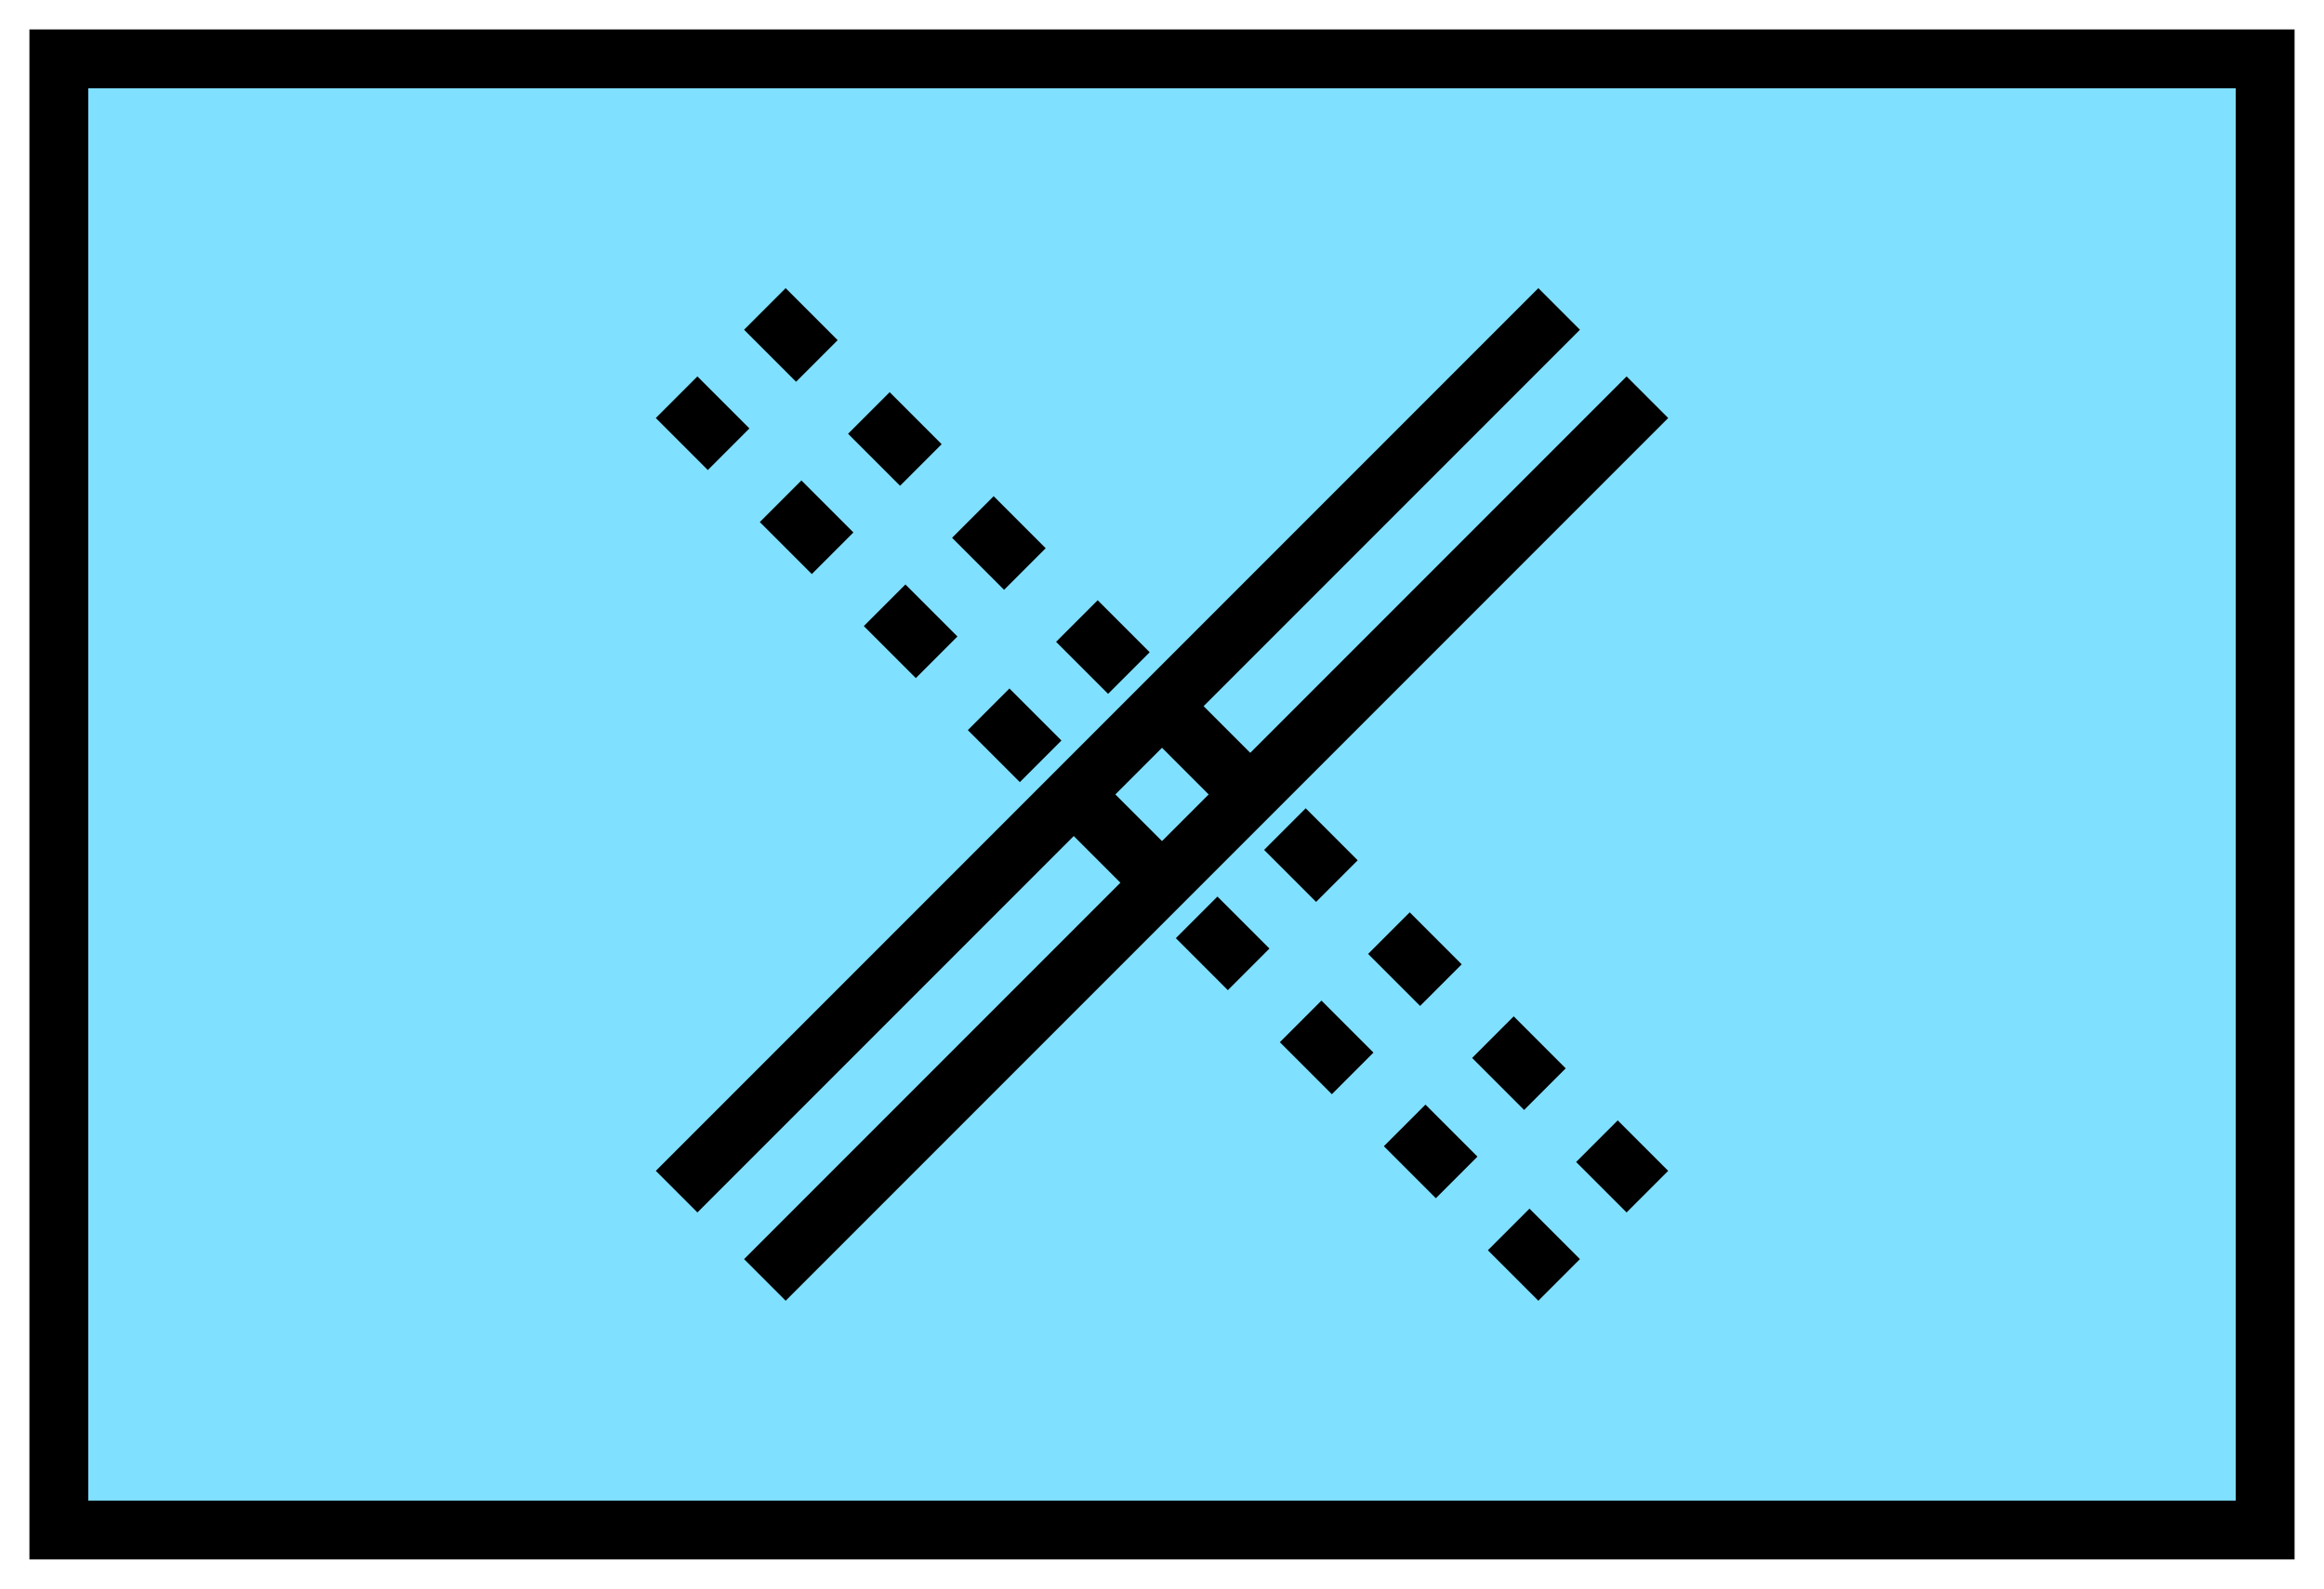 <svg xmlns:xlink="http://www.w3.org/1999/xlink" xmlns="http://www.w3.org/2000/svg" version="1.2" baseProfile="tiny" width="110.6" height="75.6" viewBox="21 46 158 108"><path d="M25,50 l150,0 0,100 -150,0 z" stroke-width="4px" stroke="#000000" fill="#80E0FF" fill-opacity="1"></path><path d="m 73,67 60,60 m -66,-54 60,60" stroke-width="4px" stroke-dasharray="5,5" stroke="#000000" fill="none"></path><path d="M 73,133 133,73 M 67,127 127,67" stroke-width="4px" stroke="#000000" fill="none"></path></svg>